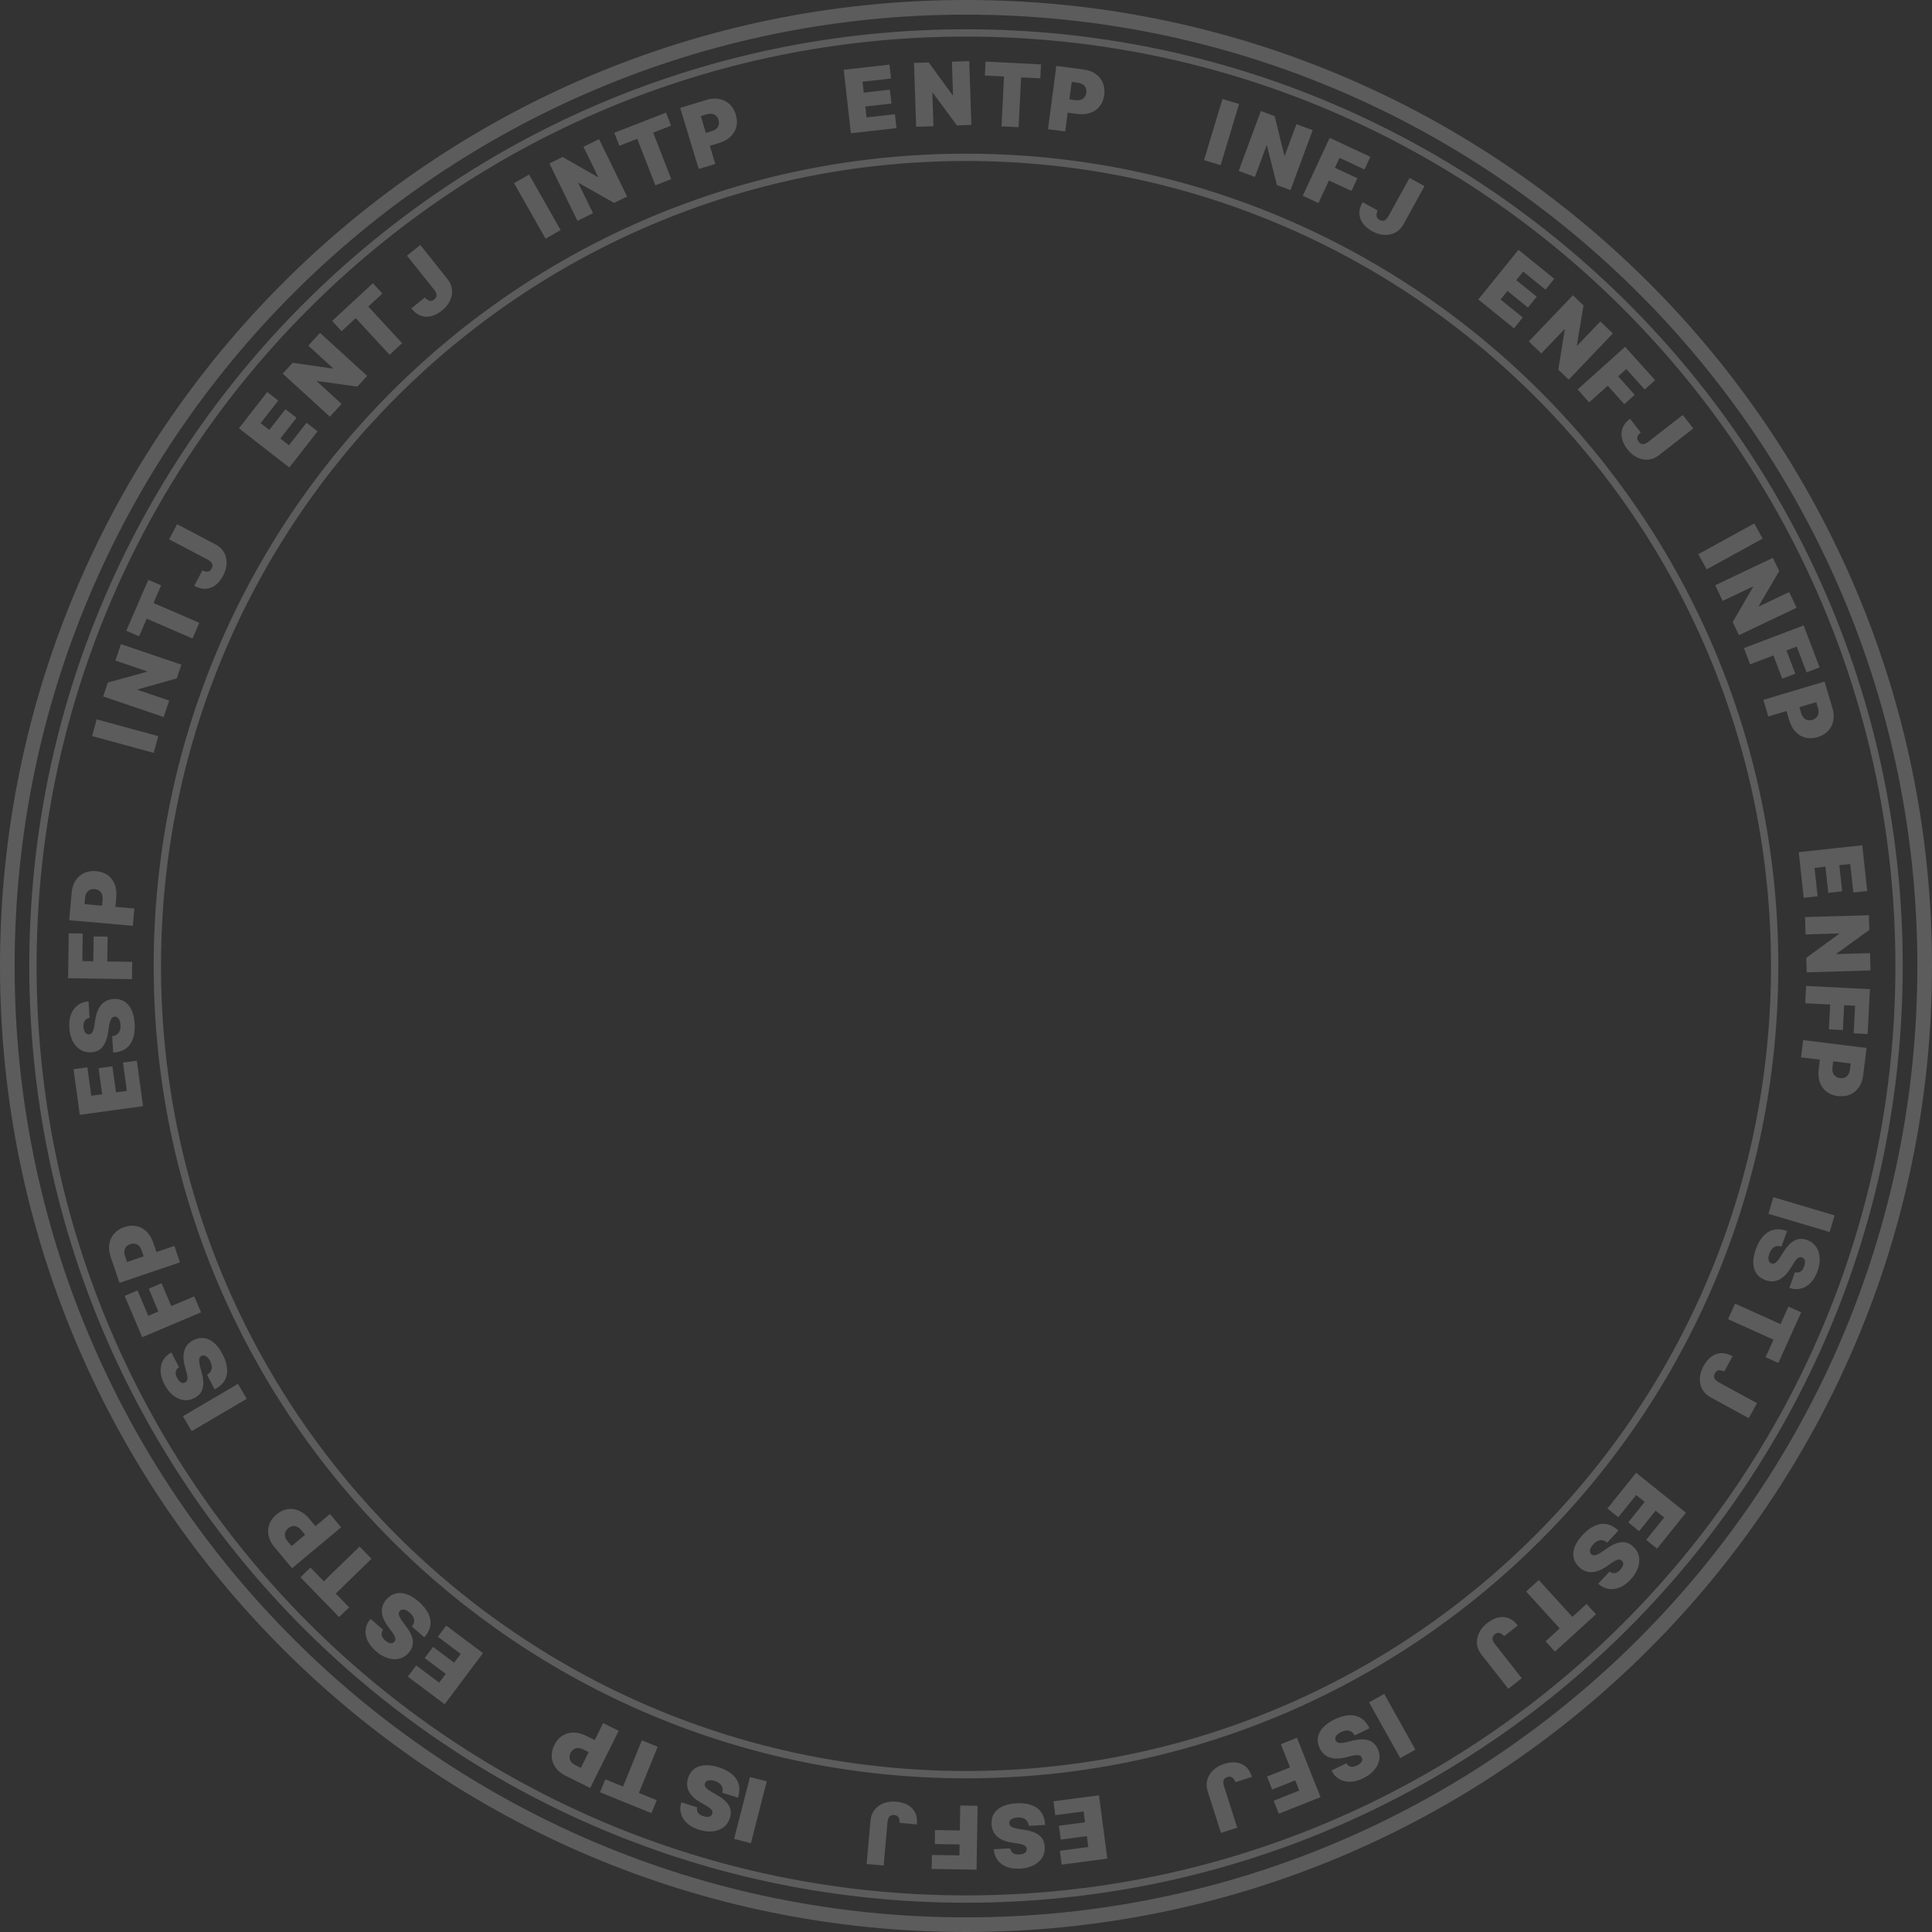 <svg width="264" height="264" viewBox="0 0 264 264" fill="none" xmlns="http://www.w3.org/2000/svg">
<rect x="0" y="0" width="264" height="264" fill="#333333" stroke="none"/>
<path d="M262 132C262 60.203 203.797 2 132 2C60.203 2 2 60.203 2 132C2 203.797 60.203 262 132 262C203.797 262 262 203.797 262 132ZM264 132C264 204.902 204.902 264 132 264C59.098 264 1.52588e-05 204.902 1.52588e-05 132C1.52588e-05 59.098 59.098 -3.05176e-05 132 -3.05176e-05C204.902 -3.05176e-05 264 59.098 264 132Z" fill="white" fill-opacity="0.2"/>
<path d="M259 132C259 61.86 202.14 5 132 5C61.86 5 5 61.86 5 132C5 202.14 61.86 259 132 259C202.14 259 259 202.14 259 132ZM260 132C260 202.692 202.692 260 132 260C61.308 260 4 202.692 4 132C4 61.307 61.308 4 132 4C202.692 4 260 61.307 260 132Z" fill="white" fill-opacity="0.2"/>
<path d="M242 132C242 71.249 192.751 22 132 22C71.249 22 22 71.249 22 132C22 192.751 71.249 242 132 242C192.751 242 242 192.751 242 132ZM243 132C243 193.304 193.304 243 132 243C70.696 243 21 193.304 21 132C21 70.696 70.696 21 132 21C193.304 21 243 70.696 243 132Z" fill="white" fill-opacity="0.2"/>
<path d="M13.208 98.296L21.628 100.59L21.005 102.876L12.585 100.582L13.208 98.296Z" fill="white" fill-opacity="0.2"/>
<path d="M16.528 88.018L24.791 90.827L24.154 92.699L18.798 94.209L18.782 94.257L23.123 95.733L22.36 97.977L14.097 95.167L14.745 93.263L20.069 91.796L20.09 91.732L15.765 90.261L16.528 88.018Z" fill="white" fill-opacity="0.2"/>
<path d="M19.007 86.951L17.255 86.193L20.268 79.231L22.02 79.99L20.977 82.399L27.235 85.107L26.307 87.25L20.05 84.542L19.007 86.951Z" fill="white" fill-opacity="0.2"/>
<path d="M23.11 73.696L24.198 71.63L29.492 74.418C29.993 74.686 30.369 75.046 30.618 75.498C30.867 75.947 30.982 76.448 30.964 77C30.945 77.548 30.785 78.108 30.484 78.679C30.223 79.174 29.899 79.581 29.513 79.901C29.123 80.219 28.68 80.403 28.182 80.452C27.682 80.5 27.136 80.366 26.544 80.051L27.648 77.955C27.845 78.05 28.026 78.103 28.19 78.115C28.355 78.125 28.499 78.095 28.622 78.025C28.745 77.952 28.846 77.838 28.927 77.685C29.009 77.529 29.044 77.38 29.032 77.239C29.021 77.095 28.963 76.961 28.859 76.835C28.753 76.708 28.601 76.591 28.403 76.484L23.11 73.696Z" fill="white" fill-opacity="0.2"/>
<path d="M39.535 63.889L32.651 58.525L36.517 53.563L38.023 54.736L35.613 57.829L36.797 58.751L39.007 55.914L40.513 57.087L38.303 59.924L39.486 60.846L41.885 57.767L43.391 58.941L39.535 63.889Z" fill="white" fill-opacity="0.2"/>
<path d="M43.725 45.481L50.171 51.365L48.838 52.825L43.325 52.063L43.291 52.1L46.677 55.192L45.08 56.942L38.635 51.058L39.991 49.572L45.456 50.361L45.502 50.31L42.128 47.231L43.725 45.481Z" fill="white" fill-opacity="0.2"/>
<path d="M46.681 45.256L45.385 43.854L50.954 38.705L52.25 40.107L50.323 41.889L54.951 46.895L53.237 48.48L48.608 43.474L46.681 45.256Z" fill="white" fill-opacity="0.2"/>
<path d="M55.609 34.933L57.435 33.477L61.165 38.155C61.517 38.601 61.716 39.082 61.763 39.596C61.811 40.107 61.716 40.612 61.477 41.111C61.24 41.605 60.869 42.054 60.364 42.456C59.927 42.805 59.467 43.048 58.984 43.185C58.5 43.321 58.02 43.311 57.544 43.157C57.067 42.999 56.62 42.658 56.204 42.132L58.057 40.655C58.2 40.821 58.344 40.942 58.489 41.019C58.636 41.094 58.78 41.125 58.921 41.11C59.063 41.092 59.201 41.029 59.337 40.921C59.474 40.811 59.566 40.689 59.612 40.554C59.659 40.418 59.661 40.272 59.616 40.115C59.569 39.956 59.477 39.788 59.339 39.611L55.609 34.933Z" fill="white" fill-opacity="0.2"/>
<path d="M72.298 23.855L76.609 31.443L74.549 32.613L70.238 25.025L72.298 23.855Z" fill="white" fill-opacity="0.2"/>
<path d="M81.856 19.016L85.69 26.856L83.914 27.725L79.067 24.991L79.021 25.014L81.035 29.133L78.907 30.174L75.073 22.334L76.879 21.45L81.673 24.191L81.734 24.161L79.728 20.057L81.856 19.016Z" fill="white" fill-opacity="0.2"/>
<path d="M84.631 19.921L83.939 18.142L91.008 15.392L91.701 17.171L89.254 18.123L91.726 24.477L89.55 25.324L87.078 18.97L84.631 19.921Z" fill="white" fill-opacity="0.2"/>
<path d="M95.475 23.092L92.946 14.739L96.551 13.647C97.171 13.46 97.751 13.418 98.29 13.522C98.829 13.626 99.294 13.86 99.687 14.225C100.08 14.59 100.366 15.069 100.545 15.662C100.726 16.26 100.75 16.818 100.616 17.336C100.485 17.854 100.216 18.304 99.809 18.685C99.405 19.066 98.884 19.352 98.248 19.545L96.095 20.197L95.561 18.435L97.258 17.922C97.524 17.841 97.737 17.726 97.897 17.576C98.058 17.424 98.163 17.245 98.211 17.041C98.262 16.835 98.251 16.614 98.18 16.378C98.107 16.139 97.994 15.95 97.839 15.813C97.687 15.672 97.502 15.586 97.284 15.554C97.069 15.518 96.828 15.54 96.561 15.621L95.762 15.863L97.743 22.405L95.475 23.092Z" fill="white" fill-opacity="0.2"/>
<path d="M116.269 18.206L115.292 9.534L121.542 8.83L121.756 10.727L117.86 11.165L118.028 12.656L121.602 12.254L121.816 14.151L118.242 14.553L118.41 16.044L122.288 15.607L122.502 17.504L116.269 18.206Z" fill="white" fill-opacity="0.2"/>
<path d="M132.445 8.35L132.733 17.073L130.757 17.138L127.454 12.659L127.402 12.661L127.554 17.244L125.186 17.322L124.898 8.6L126.908 8.533L130.159 12.996L130.227 12.994L130.077 8.429L132.445 8.35Z" fill="white" fill-opacity="0.2"/>
<path d="M134.577 10.322L134.673 8.415L142.249 8.799L142.152 10.706L139.53 10.573L139.185 17.382L136.853 17.264L137.198 10.454L134.577 10.322Z" fill="white" fill-opacity="0.2"/>
<path d="M143.204 17.658L144.345 9.006L148.08 9.498C148.722 9.583 149.267 9.784 149.715 10.101C150.163 10.418 150.491 10.824 150.698 11.318C150.905 11.812 150.968 12.367 150.887 12.981C150.806 13.6 150.597 14.119 150.261 14.536C149.928 14.953 149.497 15.252 148.969 15.431C148.444 15.611 147.852 15.658 147.193 15.571L144.962 15.277L145.203 13.452L146.96 13.684C147.237 13.72 147.478 13.703 147.685 13.633C147.895 13.56 148.064 13.441 148.192 13.274C148.323 13.108 148.405 12.902 148.437 12.658C148.47 12.41 148.444 12.191 148.36 12.003C148.279 11.811 148.146 11.656 147.961 11.537C147.78 11.416 147.551 11.337 147.275 11.301L146.447 11.191L145.553 17.968L143.204 17.658Z" fill="white" fill-opacity="0.2"/>
<path d="M169.314 14.214L166.793 22.569L164.525 21.885L167.046 13.53L169.314 14.214Z" fill="white" fill-opacity="0.2"/>
<path d="M179.37 17.792L176.34 25.976L174.485 25.289L173.121 19.894L173.073 19.877L171.48 24.176L169.259 23.354L172.289 15.169L174.176 15.868L175.498 21.229L175.562 21.253L177.149 16.969L179.37 17.792Z" fill="white" fill-opacity="0.2"/>
<path d="M178.013 26.753L181.693 18.84L187.257 21.427L186.452 23.158L183.036 21.57L182.404 22.93L185.48 24.36L184.675 26.091L181.599 24.661L180.162 27.752L178.013 26.753Z" fill="white" fill-opacity="0.2"/>
<path d="M192.608 24.311L194.653 25.438L191.765 30.678C191.488 31.174 191.121 31.543 190.663 31.784C190.21 32.023 189.707 32.129 189.155 32.1C188.607 32.071 188.051 31.9 187.486 31.589C186.996 31.319 186.595 30.987 186.283 30.595C185.972 30.199 185.796 29.752 185.757 29.254C185.718 28.752 185.862 28.209 186.188 27.623L188.263 28.767C188.165 28.963 188.108 29.142 188.093 29.306C188.08 29.47 188.107 29.615 188.175 29.74C188.246 29.864 188.357 29.967 188.509 30.051C188.663 30.136 188.811 30.174 188.953 30.164C189.097 30.156 189.233 30.101 189.36 29.999C189.489 29.895 189.609 29.745 189.719 29.55L192.608 24.311Z" fill="white" fill-opacity="0.2"/>
<path d="M202.003 40.919L207.495 34.136L212.383 38.094L211.182 39.578L208.135 37.111L207.191 38.277L209.987 40.54L208.785 42.023L205.99 39.76L205.046 40.926L208.08 43.382L206.879 44.866L202.003 40.919Z" fill="white" fill-opacity="0.2"/>
<path d="M220.391 45.563L214.365 51.876L212.935 50.511L213.819 45.017L213.782 44.981L210.617 48.298L208.903 46.663L214.928 40.349L216.383 41.738L215.473 47.184L215.523 47.231L218.677 43.927L220.391 45.563Z" fill="white" fill-opacity="0.2"/>
<path d="M215.572 53.217L222.066 47.387L226.165 51.953L224.745 53.228L222.228 50.425L221.112 51.427L223.378 53.952L221.957 55.227L219.691 52.703L217.155 54.98L215.572 53.217Z" fill="white" fill-opacity="0.2"/>
<path d="M229.942 56.705L231.378 58.547L226.659 62.225C226.209 62.572 225.727 62.767 225.211 62.808C224.7 62.85 224.196 62.749 223.7 62.505C223.208 62.262 222.764 61.886 222.367 61.378C222.023 60.936 221.785 60.474 221.653 59.99C221.523 59.504 221.538 59.024 221.698 58.55C221.86 58.074 222.206 57.631 222.737 57.221L224.193 59.09C224.026 59.231 223.903 59.374 223.824 59.518C223.748 59.664 223.716 59.808 223.729 59.949C223.745 60.091 223.807 60.23 223.914 60.367C224.022 60.506 224.143 60.599 224.277 60.646C224.412 60.695 224.559 60.698 224.716 60.655C224.875 60.61 225.044 60.519 225.223 60.383L229.942 56.705Z" fill="white" fill-opacity="0.2"/>
<path d="M240.856 73.602L233.206 77.803L232.066 75.726L239.716 71.525L240.856 73.602Z" fill="white" fill-opacity="0.2"/>
<path d="M245.5 83.044L237.619 86.792L236.769 85.006L239.556 80.189L239.534 80.143L235.393 82.112L234.375 79.973L242.257 76.225L243.121 78.041L240.328 82.805L240.357 82.866L244.482 80.904L245.5 83.044Z" fill="white" fill-opacity="0.2"/>
<path d="M238.302 88.564L246.459 85.46L248.642 91.195L246.857 91.874L245.517 88.353L244.115 88.887L245.322 92.057L243.538 92.736L242.331 89.566L239.145 90.778L238.302 88.564Z" fill="white" fill-opacity="0.2"/>
<path d="M240.953 95.632L249.315 93.134L250.393 96.743C250.579 97.364 250.618 97.943 250.513 98.482C250.407 99.021 250.171 99.486 249.804 99.877C249.438 100.268 248.958 100.552 248.364 100.73C247.766 100.908 247.207 100.93 246.689 100.794C246.172 100.661 245.724 100.39 245.344 99.982C244.964 99.577 244.68 99.055 244.489 98.418L243.845 96.263L245.609 95.736L246.117 97.434C246.196 97.701 246.31 97.914 246.459 98.074C246.611 98.237 246.79 98.342 246.994 98.391C247.199 98.442 247.42 98.432 247.657 98.361C247.896 98.29 248.085 98.177 248.223 98.023C248.364 97.871 248.451 97.687 248.484 97.469C248.521 97.254 248.499 97.013 248.419 96.746L248.18 95.946L241.631 97.903L240.953 95.632Z" fill="white" fill-opacity="0.2"/>
<path d="M245.793 116.446L254.469 115.502L255.149 121.755L253.252 121.961L252.827 118.064L251.336 118.226L251.725 121.802L249.827 122.008L249.438 118.433L247.947 118.595L248.369 122.476L246.471 122.682L245.793 116.446Z" fill="white" fill-opacity="0.2"/>
<path d="M255.599 132.609L246.876 132.864L246.818 130.888L251.309 127.602L251.308 127.55L246.724 127.684L246.655 125.316L255.379 125.061L255.437 127.072L250.962 130.306L250.964 130.374L255.53 130.241L255.599 132.609Z" fill="white" fill-opacity="0.2"/>
<path d="M246.799 134.724L255.515 135.166L255.204 141.295L253.297 141.198L253.488 137.436L251.99 137.36L251.818 140.748L249.912 140.651L250.083 137.263L246.679 137.091L246.799 134.724Z" fill="white" fill-opacity="0.2"/>
<path d="M246.398 142.128L255.059 143.202L254.595 146.941C254.516 147.583 254.319 148.13 254.005 148.581C253.692 149.031 253.289 149.362 252.796 149.573C252.303 149.784 251.75 149.851 251.135 149.775C250.515 149.698 249.995 149.493 249.575 149.16C249.155 148.831 248.853 148.402 248.67 147.876C248.485 147.352 248.434 146.76 248.516 146.101L248.793 143.868L250.62 144.094L250.402 145.854C250.368 146.13 250.386 146.371 250.458 146.578C250.532 146.787 250.653 146.955 250.821 147.082C250.988 147.212 251.194 147.292 251.439 147.322C251.687 147.353 251.905 147.325 252.093 147.24C252.284 147.158 252.438 147.024 252.556 146.838C252.676 146.655 252.753 146.426 252.787 146.149L252.89 145.321L246.107 144.479L246.398 142.128Z" fill="white" fill-opacity="0.2"/>
<path d="M250.015 168.351L241.65 165.863L242.326 163.592L250.69 166.08L250.015 168.351Z" fill="white" fill-opacity="0.2"/>
<path d="M245.277 173.847C245.551 173.922 245.796 173.897 246.01 173.773C246.224 173.65 246.396 173.409 246.526 173.048C246.609 172.818 246.649 172.62 246.646 172.453C246.645 172.289 246.61 172.156 246.542 172.052C246.473 171.949 246.38 171.874 246.26 171.828C246.163 171.787 246.068 171.772 245.973 171.783C245.88 171.798 245.785 171.839 245.688 171.907C245.594 171.976 245.496 172.071 245.394 172.195C245.292 172.318 245.185 172.47 245.075 172.65L244.687 173.271C244.427 173.691 244.159 174.034 243.885 174.3C243.61 174.566 243.329 174.764 243.041 174.892C242.755 175.021 242.463 175.086 242.164 175.087C241.863 175.09 241.557 175.037 241.243 174.926C240.704 174.728 240.296 174.428 240.019 174.026C239.741 173.623 239.595 173.138 239.58 172.571C239.563 172.006 239.681 171.377 239.932 170.682C240.19 169.969 240.521 169.384 240.924 168.929C241.326 168.476 241.8 168.182 242.344 168.047C242.89 167.915 243.507 167.972 244.195 168.218L243.429 170.333C243.173 170.256 242.94 170.242 242.728 170.293C242.517 170.343 242.33 170.454 242.168 170.625C242.006 170.799 241.873 171.027 241.771 171.311C241.685 171.548 241.642 171.758 241.643 171.94C241.644 172.121 241.682 172.272 241.756 172.393C241.83 172.513 241.934 172.599 242.066 172.65C242.193 172.693 242.317 172.691 242.44 172.645C242.564 172.602 242.696 172.505 242.835 172.353C242.977 172.202 243.137 171.986 243.314 171.705L243.786 170.952C244.206 170.282 244.677 169.804 245.197 169.518C245.719 169.236 246.3 169.212 246.94 169.446C247.462 169.632 247.868 169.935 248.156 170.357C248.447 170.782 248.611 171.284 248.649 171.863C248.687 172.444 248.588 173.06 248.353 173.709C248.114 174.372 247.796 174.905 247.399 175.308C247.003 175.711 246.555 175.971 246.057 176.087C245.561 176.206 245.044 176.171 244.506 175.979L245.277 173.847Z" fill="white" fill-opacity="0.2"/>
<path d="M244.382 178.543L246.123 179.328L243.004 186.242L241.264 185.457L242.343 183.065L236.128 180.261L237.088 178.132L243.303 180.936L244.382 178.543Z" fill="white" fill-opacity="0.2"/>
<path d="M240.084 191.739L238.964 193.788L233.714 190.92C233.216 190.645 232.846 190.279 232.604 189.823C232.362 189.37 232.255 188.868 232.281 188.316C232.309 187.768 232.477 187.211 232.786 186.645C233.054 186.154 233.384 185.751 233.776 185.437C234.17 185.125 234.616 184.948 235.115 184.906C235.616 184.866 236.16 185.008 236.747 185.332L235.611 187.411C235.415 187.314 235.235 187.258 235.072 187.243C234.907 187.231 234.762 187.258 234.638 187.326C234.514 187.398 234.411 187.51 234.328 187.662C234.244 187.817 234.206 187.965 234.217 188.106C234.225 188.25 234.281 188.386 234.383 188.513C234.488 188.641 234.638 188.76 234.833 188.87L240.084 191.739Z" fill="white" fill-opacity="0.2"/>
<path d="M223.571 201.245L230.375 206.711L226.435 211.614L224.947 210.418L227.402 207.362L226.233 206.423L223.98 209.227L222.492 208.031L224.745 205.227L223.575 204.288L221.131 207.331L219.642 206.135L223.571 201.245Z" fill="white" fill-opacity="0.2"/>
<path d="M219.933 214.747C220.157 214.925 220.391 214.998 220.637 214.967C220.882 214.939 221.135 214.785 221.396 214.504C221.563 214.326 221.678 214.159 221.741 214.004C221.804 213.853 221.824 213.717 221.802 213.595C221.78 213.473 221.723 213.367 221.631 213.278C221.558 213.202 221.476 213.151 221.385 213.124C221.294 213.101 221.19 213.101 221.074 213.125C220.961 213.151 220.833 213.201 220.691 213.274C220.548 213.347 220.391 213.445 220.218 213.568L219.618 213.987C219.213 214.27 218.833 214.48 218.476 214.617C218.118 214.754 217.782 214.825 217.467 214.829C217.154 214.836 216.859 214.781 216.584 214.664C216.306 214.549 216.045 214.379 215.8 214.154C215.383 213.76 215.126 213.324 215.029 212.845C214.932 212.366 214.988 211.863 215.197 211.335C215.404 210.809 215.759 210.276 216.263 209.736C216.781 209.182 217.315 208.774 217.864 208.514C218.412 208.256 218.963 208.172 219.517 208.261C220.071 208.355 220.616 208.65 221.151 209.146L219.616 210.791C219.411 210.619 219.202 210.514 218.987 210.478C218.773 210.441 218.558 210.469 218.342 210.563C218.124 210.659 217.913 210.817 217.707 211.037C217.535 211.222 217.413 211.398 217.342 211.565C217.272 211.733 217.247 211.886 217.268 212.026C217.289 212.166 217.35 212.286 217.452 212.385C217.552 212.474 217.667 212.521 217.798 212.527C217.929 212.536 218.088 212.499 218.276 212.414C218.466 212.331 218.698 212.195 218.971 212.007L219.701 211.499C220.351 211.049 220.971 210.794 221.562 210.736C222.153 210.681 222.697 210.888 223.193 211.355C223.6 211.731 223.854 212.169 223.953 212.67C224.053 213.176 224.007 213.702 223.815 214.249C223.62 214.798 223.288 215.325 222.817 215.83C222.336 216.345 221.834 216.71 221.311 216.925C220.788 217.14 220.274 217.203 219.771 217.114C219.267 217.029 218.806 216.792 218.386 216.405L219.933 214.747Z" fill="white" fill-opacity="0.2"/>
<path d="M216.797 219.174L218.083 220.585L212.476 225.694L211.19 224.283L213.131 222.515L208.539 217.475L210.265 215.902L214.857 220.942L216.797 219.174Z" fill="white" fill-opacity="0.2"/>
<path d="M207.943 229.324L206.107 230.766L202.411 226.061C202.063 225.612 201.867 225.131 201.823 224.616C201.78 224.104 201.879 223.6 202.12 223.103C202.362 222.61 202.736 222.165 203.243 221.766C203.683 221.421 204.145 221.181 204.629 221.047C205.114 220.915 205.594 220.928 206.068 221.086C206.545 221.247 206.989 221.591 207.401 222.12L205.538 223.584C205.396 223.417 205.253 223.295 205.108 223.217C204.962 223.14 204.818 223.109 204.677 223.122C204.535 223.14 204.396 223.202 204.26 223.309C204.121 223.418 204.029 223.539 203.982 223.673C203.933 223.809 203.931 223.955 203.975 224.112C204.02 224.272 204.111 224.44 204.248 224.619L207.943 229.324Z" fill="white" fill-opacity="0.2"/>
<path d="M191.336 240.241L187.08 232.622L189.148 231.466L193.404 239.086L191.336 240.241Z" fill="white" fill-opacity="0.2"/>
<path d="M183.98 240.943C184.124 241.188 184.317 241.341 184.557 241.401C184.795 241.463 185.087 241.41 185.432 241.243C185.652 241.136 185.819 241.022 185.934 240.9C186.047 240.782 186.115 240.662 186.138 240.541C186.162 240.419 186.147 240.3 186.093 240.184C186.053 240.087 185.994 240.009 185.919 239.951C185.842 239.897 185.745 239.86 185.629 239.84C185.513 239.824 185.376 239.824 185.217 239.841C185.058 239.858 184.876 239.893 184.671 239.945L183.96 240.119C183.48 240.238 183.049 240.296 182.667 240.295C182.285 240.294 181.945 240.239 181.649 240.13C181.355 240.024 181.1 239.866 180.885 239.658C180.668 239.45 180.486 239.198 180.338 238.9C180.091 238.382 180.008 237.883 180.09 237.401C180.172 236.919 180.406 236.469 180.791 236.052C181.174 235.637 181.697 235.268 182.362 234.946C183.045 234.615 183.689 234.427 184.296 234.383C184.9 234.339 185.444 234.459 185.928 234.742C186.412 235.029 186.814 235.5 187.134 236.156L185.11 237.137C184.98 236.903 184.822 236.73 184.636 236.619C184.449 236.507 184.238 236.456 184.003 236.466C183.765 236.477 183.511 236.548 183.24 236.679C183.012 236.79 182.836 236.91 182.709 237.041C182.583 237.171 182.505 237.306 182.474 237.444C182.443 237.582 182.457 237.715 182.516 237.844C182.577 237.963 182.668 238.049 182.788 238.101C182.906 238.157 183.069 238.18 183.275 238.168C183.482 238.16 183.747 238.116 184.069 238.039L184.933 237.829C185.702 237.643 186.372 237.629 186.945 237.787C187.516 237.949 187.948 238.338 188.243 238.952C188.487 239.45 188.566 239.95 188.478 240.453C188.389 240.961 188.156 241.435 187.78 241.876C187.401 242.319 186.901 242.69 186.279 242.991C185.645 243.299 185.046 243.458 184.48 243.47C183.915 243.482 183.413 243.356 182.975 243.091C182.536 242.831 182.191 242.444 181.94 241.931L183.98 240.943Z" fill="white" fill-opacity="0.2"/>
<path d="M177.222 237.463L180.446 245.573L174.743 247.839L174.038 246.065L177.539 244.674L176.985 243.28L173.832 244.533L173.127 242.759L176.279 241.506L175.02 238.338L177.222 237.463Z" fill="white" fill-opacity="0.2"/>
<path d="M169.064 249.745L166.839 250.455L165.021 244.755C164.851 244.212 164.836 243.693 164.975 243.195C165.113 242.701 165.382 242.263 165.782 241.882C166.181 241.504 166.687 241.218 167.302 241.022C167.835 240.852 168.351 240.788 168.851 240.832C169.352 240.878 169.797 241.058 170.186 241.372C170.577 241.689 170.872 242.167 171.073 242.806L168.816 243.526C168.741 243.321 168.65 243.156 168.542 243.032C168.431 242.91 168.308 242.83 168.171 242.793C168.032 242.76 167.88 242.769 167.715 242.822C167.547 242.876 167.418 242.957 167.327 243.066C167.234 243.177 167.181 243.313 167.167 243.475C167.154 243.64 167.181 243.83 167.246 244.045L169.064 249.745Z" fill="white" fill-opacity="0.2"/>
<path d="M150.169 245.32L151.308 253.972L145.072 254.793L144.823 252.9L148.71 252.389L148.514 250.901L144.949 251.371L144.699 249.478L148.265 249.009L148.069 247.522L144.199 248.031L143.95 246.138L150.169 245.32Z" fill="white" fill-opacity="0.2"/>
<path d="M138.063 252.569C138.101 252.852 138.22 253.067 138.419 253.215C138.615 253.364 138.904 253.427 139.287 253.406C139.531 253.392 139.73 253.351 139.882 253.283C140.032 253.218 140.141 253.134 140.21 253.03C140.278 252.927 140.31 252.811 140.305 252.683C140.305 252.578 140.282 252.484 140.234 252.401C140.184 252.322 140.109 252.25 140.009 252.188C139.909 252.128 139.782 252.075 139.629 252.03C139.476 251.984 139.294 251.946 139.085 251.915L138.361 251.802C137.873 251.726 137.453 251.615 137.101 251.466C136.748 251.318 136.456 251.137 136.225 250.922C135.994 250.71 135.82 250.467 135.702 250.191C135.582 249.916 135.511 249.613 135.489 249.281C135.46 248.708 135.576 248.215 135.838 247.802C136.099 247.389 136.488 247.065 137.004 246.828C137.517 246.592 138.143 246.453 138.88 246.412C139.638 246.37 140.305 246.445 140.882 246.638C141.456 246.83 141.912 247.151 142.25 247.598C142.585 248.049 142.775 248.639 142.818 249.368L140.571 249.493C140.542 249.227 140.463 249.007 140.334 248.832C140.205 248.657 140.03 248.529 139.809 248.447C139.585 248.366 139.323 248.334 139.023 248.35C138.77 248.364 138.56 248.407 138.394 248.479C138.227 248.551 138.103 248.645 138.021 248.76C137.939 248.876 137.901 249.005 137.906 249.147C137.916 249.28 137.967 249.394 138.057 249.488C138.145 249.586 138.287 249.669 138.481 249.738C138.676 249.809 138.937 249.872 139.264 249.925L140.142 250.063C140.923 250.188 141.547 250.433 142.014 250.8C142.479 251.169 142.729 251.695 142.764 252.376C142.797 252.929 142.677 253.42 142.402 253.851C142.125 254.285 141.727 254.633 141.21 254.895C140.69 255.157 140.085 255.308 139.395 255.346C138.692 255.385 138.077 255.302 137.55 255.095C137.024 254.888 136.61 254.578 136.308 254.165C136.003 253.755 135.834 253.266 135.799 252.696L138.063 252.569Z" fill="white" fill-opacity="0.2"/>
<path d="M133.584 246.756L133.441 255.482L127.305 255.382L127.337 253.473L131.103 253.534L131.128 252.034L127.736 251.979L127.767 250.07L131.159 250.126L131.215 246.717L133.584 246.756Z" fill="white" fill-opacity="0.2"/>
<path d="M120.746 254.918L118.42 254.71L118.951 248.751C119.005 248.185 119.192 247.7 119.513 247.295C119.832 246.893 120.249 246.593 120.766 246.397C121.279 246.203 121.857 246.135 122.499 246.192C123.057 246.242 123.558 246.384 124.002 246.617C124.446 246.853 124.786 247.192 125.024 247.632C125.261 248.076 125.348 248.631 125.286 249.298L122.926 249.088C122.937 248.869 122.916 248.682 122.865 248.527C122.81 248.37 122.727 248.249 122.615 248.162C122.5 248.078 122.356 248.028 122.183 248.012C122.008 247.997 121.857 248.022 121.732 248.088C121.603 248.153 121.501 248.258 121.425 248.403C121.35 248.55 121.3 248.735 121.277 248.958L120.746 254.918Z" fill="white" fill-opacity="0.2"/>
<path d="M100.313 251.28L102.477 242.826L104.773 243.413L102.609 251.868L100.313 251.28Z" fill="white" fill-opacity="0.2"/>
<path d="M95.264 246.963C95.201 247.241 95.236 247.484 95.37 247.693C95.501 247.901 95.749 248.062 96.115 248.177C96.348 248.251 96.548 248.282 96.715 248.272C96.879 248.264 97.01 248.224 97.111 248.151C97.211 248.078 97.282 247.981 97.323 247.86C97.359 247.762 97.371 247.665 97.355 247.571C97.337 247.479 97.292 247.386 97.22 247.292C97.147 247.201 97.047 247.107 96.92 247.01C96.792 246.913 96.636 246.814 96.451 246.711L95.814 246.35C95.384 246.107 95.03 245.855 94.753 245.592C94.475 245.329 94.266 245.056 94.125 244.773C93.984 244.494 93.907 244.204 93.893 243.905C93.877 243.606 93.918 243.297 94.015 242.979C94.19 242.432 94.472 242.012 94.863 241.718C95.253 241.423 95.731 241.257 96.297 241.217C96.861 241.177 97.495 241.268 98.2 241.489C98.924 241.717 99.521 242.022 99.993 242.406C100.463 242.789 100.776 243.249 100.935 243.787C101.09 244.327 101.059 244.946 100.843 245.643L98.696 244.969C98.763 244.71 98.766 244.475 98.707 244.266C98.648 244.057 98.529 243.875 98.351 243.721C98.171 243.566 97.937 243.443 97.65 243.353C97.408 243.277 97.197 243.244 97.016 243.252C96.834 243.261 96.685 243.304 96.568 243.384C96.451 243.463 96.369 243.57 96.324 243.705C96.287 243.833 96.294 243.957 96.345 244.078C96.393 244.2 96.496 244.328 96.654 244.461C96.811 244.596 97.033 244.746 97.32 244.911L98.094 245.351C98.781 245.743 99.278 246.192 99.586 246.7C99.89 247.21 99.939 247.789 99.731 248.439C99.568 248.968 99.282 249.386 98.873 249.692C98.46 250 97.966 250.186 97.389 250.249C96.81 250.311 96.191 250.238 95.532 250.031C94.86 249.82 94.314 249.525 93.894 249.145C93.475 248.766 93.196 248.33 93.059 247.838C92.919 247.347 92.933 246.829 93.101 246.283L95.264 246.963Z" fill="white" fill-opacity="0.2"/>
<path d="M89.738 245.991L89.02 247.76L81.992 244.908L82.709 243.139L85.142 244.126L87.705 237.808L89.869 238.686L87.306 245.004L89.738 245.991Z" fill="white" fill-opacity="0.2"/>
<path d="M84.539 236.511L80.649 244.324L77.277 242.645C76.697 242.356 76.247 241.989 75.926 241.543C75.605 241.098 75.427 240.608 75.392 240.073C75.357 239.538 75.477 238.994 75.753 238.439C76.032 237.88 76.397 237.457 76.851 237.172C77.301 236.885 77.805 236.743 78.363 236.744C78.918 236.745 79.493 236.893 80.088 237.189L82.103 238.192L81.282 239.84L79.695 239.05C79.446 238.926 79.212 238.863 78.994 238.863C78.771 238.863 78.573 238.921 78.397 239.037C78.22 239.152 78.076 239.32 77.966 239.541C77.854 239.765 77.808 239.979 77.826 240.185C77.84 240.392 77.915 240.582 78.052 240.755C78.184 240.928 78.375 241.077 78.624 241.202L79.372 241.574L82.418 235.455L84.539 236.511Z" fill="white" fill-opacity="0.2"/>
<path d="M65.995 225.893L60.76 232.876L55.727 229.104L56.872 227.576L60.009 229.928L60.909 228.727L58.031 226.57L59.176 225.043L62.054 227.2L62.954 226L59.83 223.658L60.975 222.131L65.995 225.893Z" fill="white" fill-opacity="0.2"/>
<path d="M52.344 222.704C52.174 222.933 52.109 223.17 52.148 223.415C52.184 223.658 52.347 223.906 52.636 224.158C52.82 224.319 52.99 224.428 53.148 224.486C53.3 224.544 53.437 224.56 53.558 224.533C53.679 224.507 53.783 224.447 53.869 224.352C53.943 224.277 53.991 224.193 54.015 224.101C54.035 224.009 54.031 223.905 54.003 223.791C53.974 223.678 53.92 223.552 53.842 223.412C53.764 223.272 53.661 223.118 53.533 222.95L53.094 222.363C52.798 221.969 52.575 221.595 52.426 221.243C52.278 220.89 52.195 220.557 52.18 220.242C52.163 219.929 52.208 219.633 52.316 219.354C52.422 219.073 52.583 218.806 52.8 218.554C53.179 218.123 53.607 217.852 54.082 217.739C54.558 217.626 55.063 217.665 55.597 217.857C56.13 218.046 56.674 218.384 57.23 218.869C57.802 219.368 58.227 219.888 58.505 220.429C58.781 220.968 58.884 221.516 58.813 222.072C58.738 222.629 58.461 223.183 57.983 223.735L56.288 222.255C56.453 222.045 56.55 221.832 56.58 221.616C56.61 221.401 56.574 221.187 56.473 220.974C56.37 220.76 56.205 220.554 55.978 220.356C55.788 220.189 55.608 220.074 55.438 220.009C55.269 219.944 55.114 219.924 54.975 219.949C54.836 219.975 54.718 220.04 54.623 220.145C54.537 220.248 54.494 220.365 54.493 220.496C54.487 220.627 54.53 220.785 54.621 220.97C54.711 221.157 54.854 221.384 55.051 221.651L55.583 222.364C56.055 222.998 56.33 223.61 56.408 224.198C56.482 224.787 56.294 225.338 55.843 225.849C55.481 226.269 55.051 226.536 54.554 226.653C54.052 226.769 53.525 226.74 52.971 226.567C52.416 226.391 51.878 226.076 51.358 225.622C50.827 225.159 50.446 224.669 50.214 224.153C49.981 223.637 49.901 223.126 49.974 222.62C50.042 222.114 50.263 221.645 50.636 221.213L52.344 222.704Z" fill="white" fill-opacity="0.2"/>
<path d="M47.71 219.636L46.342 220.967L41.051 215.532L42.419 214.2L44.25 216.081L49.136 211.326L50.765 212.999L45.879 217.755L47.71 219.636Z" fill="white" fill-opacity="0.2"/>
<path d="M46.611 208.704L39.907 214.292L37.495 211.399C37.08 210.902 36.816 210.384 36.701 209.848C36.586 209.311 36.62 208.79 36.803 208.287C36.986 207.783 37.315 207.333 37.791 206.936C38.271 206.536 38.776 206.296 39.305 206.217C39.833 206.136 40.352 206.208 40.862 206.434C41.37 206.657 41.837 207.024 42.263 207.535L43.704 209.263L42.29 210.442L41.154 209.08C40.976 208.867 40.787 208.715 40.587 208.627C40.384 208.538 40.178 208.511 39.971 208.547C39.763 208.58 39.563 208.676 39.374 208.834C39.182 208.994 39.053 209.172 38.986 209.368C38.916 209.563 38.909 209.767 38.964 209.98C39.015 210.193 39.13 210.406 39.309 210.62L39.843 211.261L45.093 206.884L46.611 208.704Z" fill="white" fill-opacity="0.2"/>
<path d="M24.99 193.521L32.515 189.1L33.715 191.143L26.19 195.564L24.99 193.521Z" fill="white" fill-opacity="0.2"/>
<path d="M24.462 186.824C24.22 186.975 24.072 187.171 24.018 187.413C23.963 187.653 24.023 187.943 24.199 188.284C24.311 188.501 24.43 188.665 24.554 188.777C24.675 188.887 24.797 188.952 24.919 188.972C25.041 188.992 25.16 188.974 25.275 188.918C25.371 188.875 25.447 188.815 25.503 188.738C25.555 188.66 25.59 188.562 25.606 188.445C25.62 188.329 25.616 188.192 25.595 188.033C25.574 187.875 25.534 187.694 25.477 187.49L25.285 186.783C25.154 186.307 25.084 185.878 25.076 185.496C25.067 185.113 25.113 184.773 25.215 184.474C25.314 184.177 25.465 183.918 25.668 183.698C25.87 183.476 26.117 183.287 26.411 183.132C26.923 182.871 27.42 182.776 27.904 182.846C28.388 182.916 28.843 183.138 29.27 183.512C29.695 183.884 30.077 184.398 30.416 185.054C30.764 185.728 30.968 186.368 31.028 186.973C31.087 187.576 30.981 188.123 30.71 188.615C30.436 189.105 29.975 189.519 29.327 189.856L28.295 187.857C28.526 187.722 28.695 187.56 28.801 187.37C28.908 187.181 28.954 186.969 28.938 186.734C28.921 186.496 28.843 186.244 28.705 185.976C28.589 185.752 28.464 185.578 28.331 185.455C28.197 185.332 28.06 185.257 27.922 185.23C27.783 185.203 27.649 185.22 27.522 185.283C27.405 185.347 27.321 185.439 27.272 185.56C27.219 185.681 27.201 185.843 27.218 186.049C27.232 186.256 27.282 186.52 27.367 186.84L27.599 187.698C27.805 188.462 27.836 189.132 27.692 189.708C27.545 190.283 27.167 190.726 26.56 191.036C26.069 191.293 25.571 191.384 25.066 191.309C24.556 191.233 24.076 191.012 23.626 190.647C23.174 190.28 22.789 189.789 22.473 189.176C22.149 188.55 21.974 187.954 21.948 187.389C21.922 186.824 22.035 186.319 22.288 185.875C22.538 185.43 22.916 185.075 23.422 184.81L24.462 186.824Z" fill="white" fill-opacity="0.2"/>
<path d="M27.465 179.327L19.428 182.727L17.037 177.076L18.795 176.332L20.263 179.801L21.644 179.217L20.323 176.093L22.081 175.349L23.403 178.473L26.542 177.145L27.465 179.327Z" fill="white" fill-opacity="0.2"/>
<path d="M24.592 172.495L16.327 175.299L15.117 171.731C14.909 171.118 14.848 170.54 14.934 169.998C15.02 169.456 15.239 168.983 15.591 168.578C15.942 168.174 16.411 167.872 16.998 167.673C17.59 167.472 18.147 167.43 18.67 167.547C19.191 167.661 19.649 167.915 20.044 168.309C20.438 168.701 20.742 169.211 20.955 169.841L21.678 171.971L19.935 172.563L19.365 170.884C19.276 170.62 19.154 170.411 18.999 170.257C18.841 170.1 18.659 170.002 18.453 169.96C18.247 169.917 18.026 169.934 17.792 170.014C17.555 170.094 17.371 170.214 17.239 170.373C17.103 170.53 17.023 170.717 16.998 170.936C16.969 171.152 17 171.393 17.089 171.656L17.358 172.447L23.83 170.251L24.592 172.495Z" fill="white" fill-opacity="0.2"/>
<path d="M19.548 151.153L10.902 152.336L10.049 146.104L11.941 145.846L12.472 149.73L13.958 149.527L13.471 145.963L15.362 145.704L15.85 149.268L17.336 149.065L16.807 145.197L18.698 144.938L19.548 151.153Z" fill="white" fill-opacity="0.2"/>
<path d="M12.239 139.095C11.957 139.135 11.742 139.255 11.595 139.455C11.448 139.652 11.386 139.941 11.409 140.324C11.424 140.568 11.466 140.766 11.535 140.918C11.601 141.068 11.686 141.177 11.79 141.244C11.893 141.312 12.009 141.344 12.137 141.339C12.242 141.338 12.336 141.314 12.418 141.266C12.498 141.216 12.569 141.14 12.631 141.039C12.69 140.939 12.742 140.812 12.787 140.659C12.832 140.505 12.869 140.323 12.899 140.114L13.008 139.39C13.081 138.902 13.191 138.481 13.337 138.127C13.483 137.774 13.663 137.481 13.877 137.249C14.088 137.017 14.33 136.842 14.605 136.722C14.879 136.6 15.182 136.528 15.514 136.505C16.087 136.473 16.58 136.586 16.994 136.846C17.409 137.105 17.735 137.492 17.975 138.007C18.214 138.519 18.356 139.144 18.401 139.881C18.447 140.638 18.375 141.305 18.185 141.883C17.996 142.459 17.678 142.916 17.232 143.257C16.783 143.594 16.194 143.787 15.465 143.834L15.328 141.588C15.594 141.558 15.814 141.477 15.988 141.347C16.162 141.217 16.29 141.041 16.37 140.82C16.45 140.596 16.481 140.334 16.463 140.033C16.448 139.781 16.404 139.571 16.331 139.405C16.258 139.239 16.164 139.115 16.048 139.034C15.932 138.953 15.803 138.915 15.661 138.921C15.528 138.932 15.414 138.983 15.32 139.074C15.223 139.162 15.141 139.304 15.073 139.499C15.002 139.694 14.941 139.955 14.89 140.283L14.756 141.162C14.636 141.943 14.393 142.569 14.029 143.038C13.662 143.504 13.138 143.757 12.457 143.795C11.905 143.832 11.412 143.714 10.98 143.441C10.545 143.166 10.195 142.77 9.93 142.254C9.665 141.735 9.511 141.131 9.469 140.442C9.426 139.739 9.507 139.124 9.711 138.596C9.915 138.069 10.223 137.653 10.634 137.349C11.042 137.042 11.531 136.87 12.101 136.832L12.239 139.095Z" fill="white" fill-opacity="0.2"/>
<path d="M18.03 133.801L9.304 133.671L9.395 127.536L11.304 127.564L11.248 131.33L12.748 131.353L12.798 127.961L14.707 127.989L14.657 131.381L18.065 131.431L18.03 133.801Z" fill="white" fill-opacity="0.2"/>
<path d="M18.153 126.507L9.459 125.746L9.787 121.993C9.844 121.348 10.021 120.795 10.318 120.333C10.615 119.871 11.006 119.526 11.491 119.298C11.976 119.069 12.526 118.982 13.143 119.036C13.766 119.091 14.293 119.276 14.724 119.594C15.156 119.908 15.473 120.325 15.676 120.845C15.879 121.361 15.951 121.951 15.893 122.613L15.697 124.855L13.863 124.694L14.018 122.928C14.042 122.651 14.014 122.41 13.935 122.207C13.854 122 13.727 121.836 13.555 121.716C13.383 121.592 13.174 121.52 12.928 121.498C12.679 121.476 12.462 121.512 12.277 121.604C12.089 121.693 11.94 121.832 11.83 122.022C11.716 122.209 11.648 122.441 11.623 122.719L11.55 123.551L18.36 124.147L18.153 126.507Z" fill="white" fill-opacity="0.2"/>
</svg>
